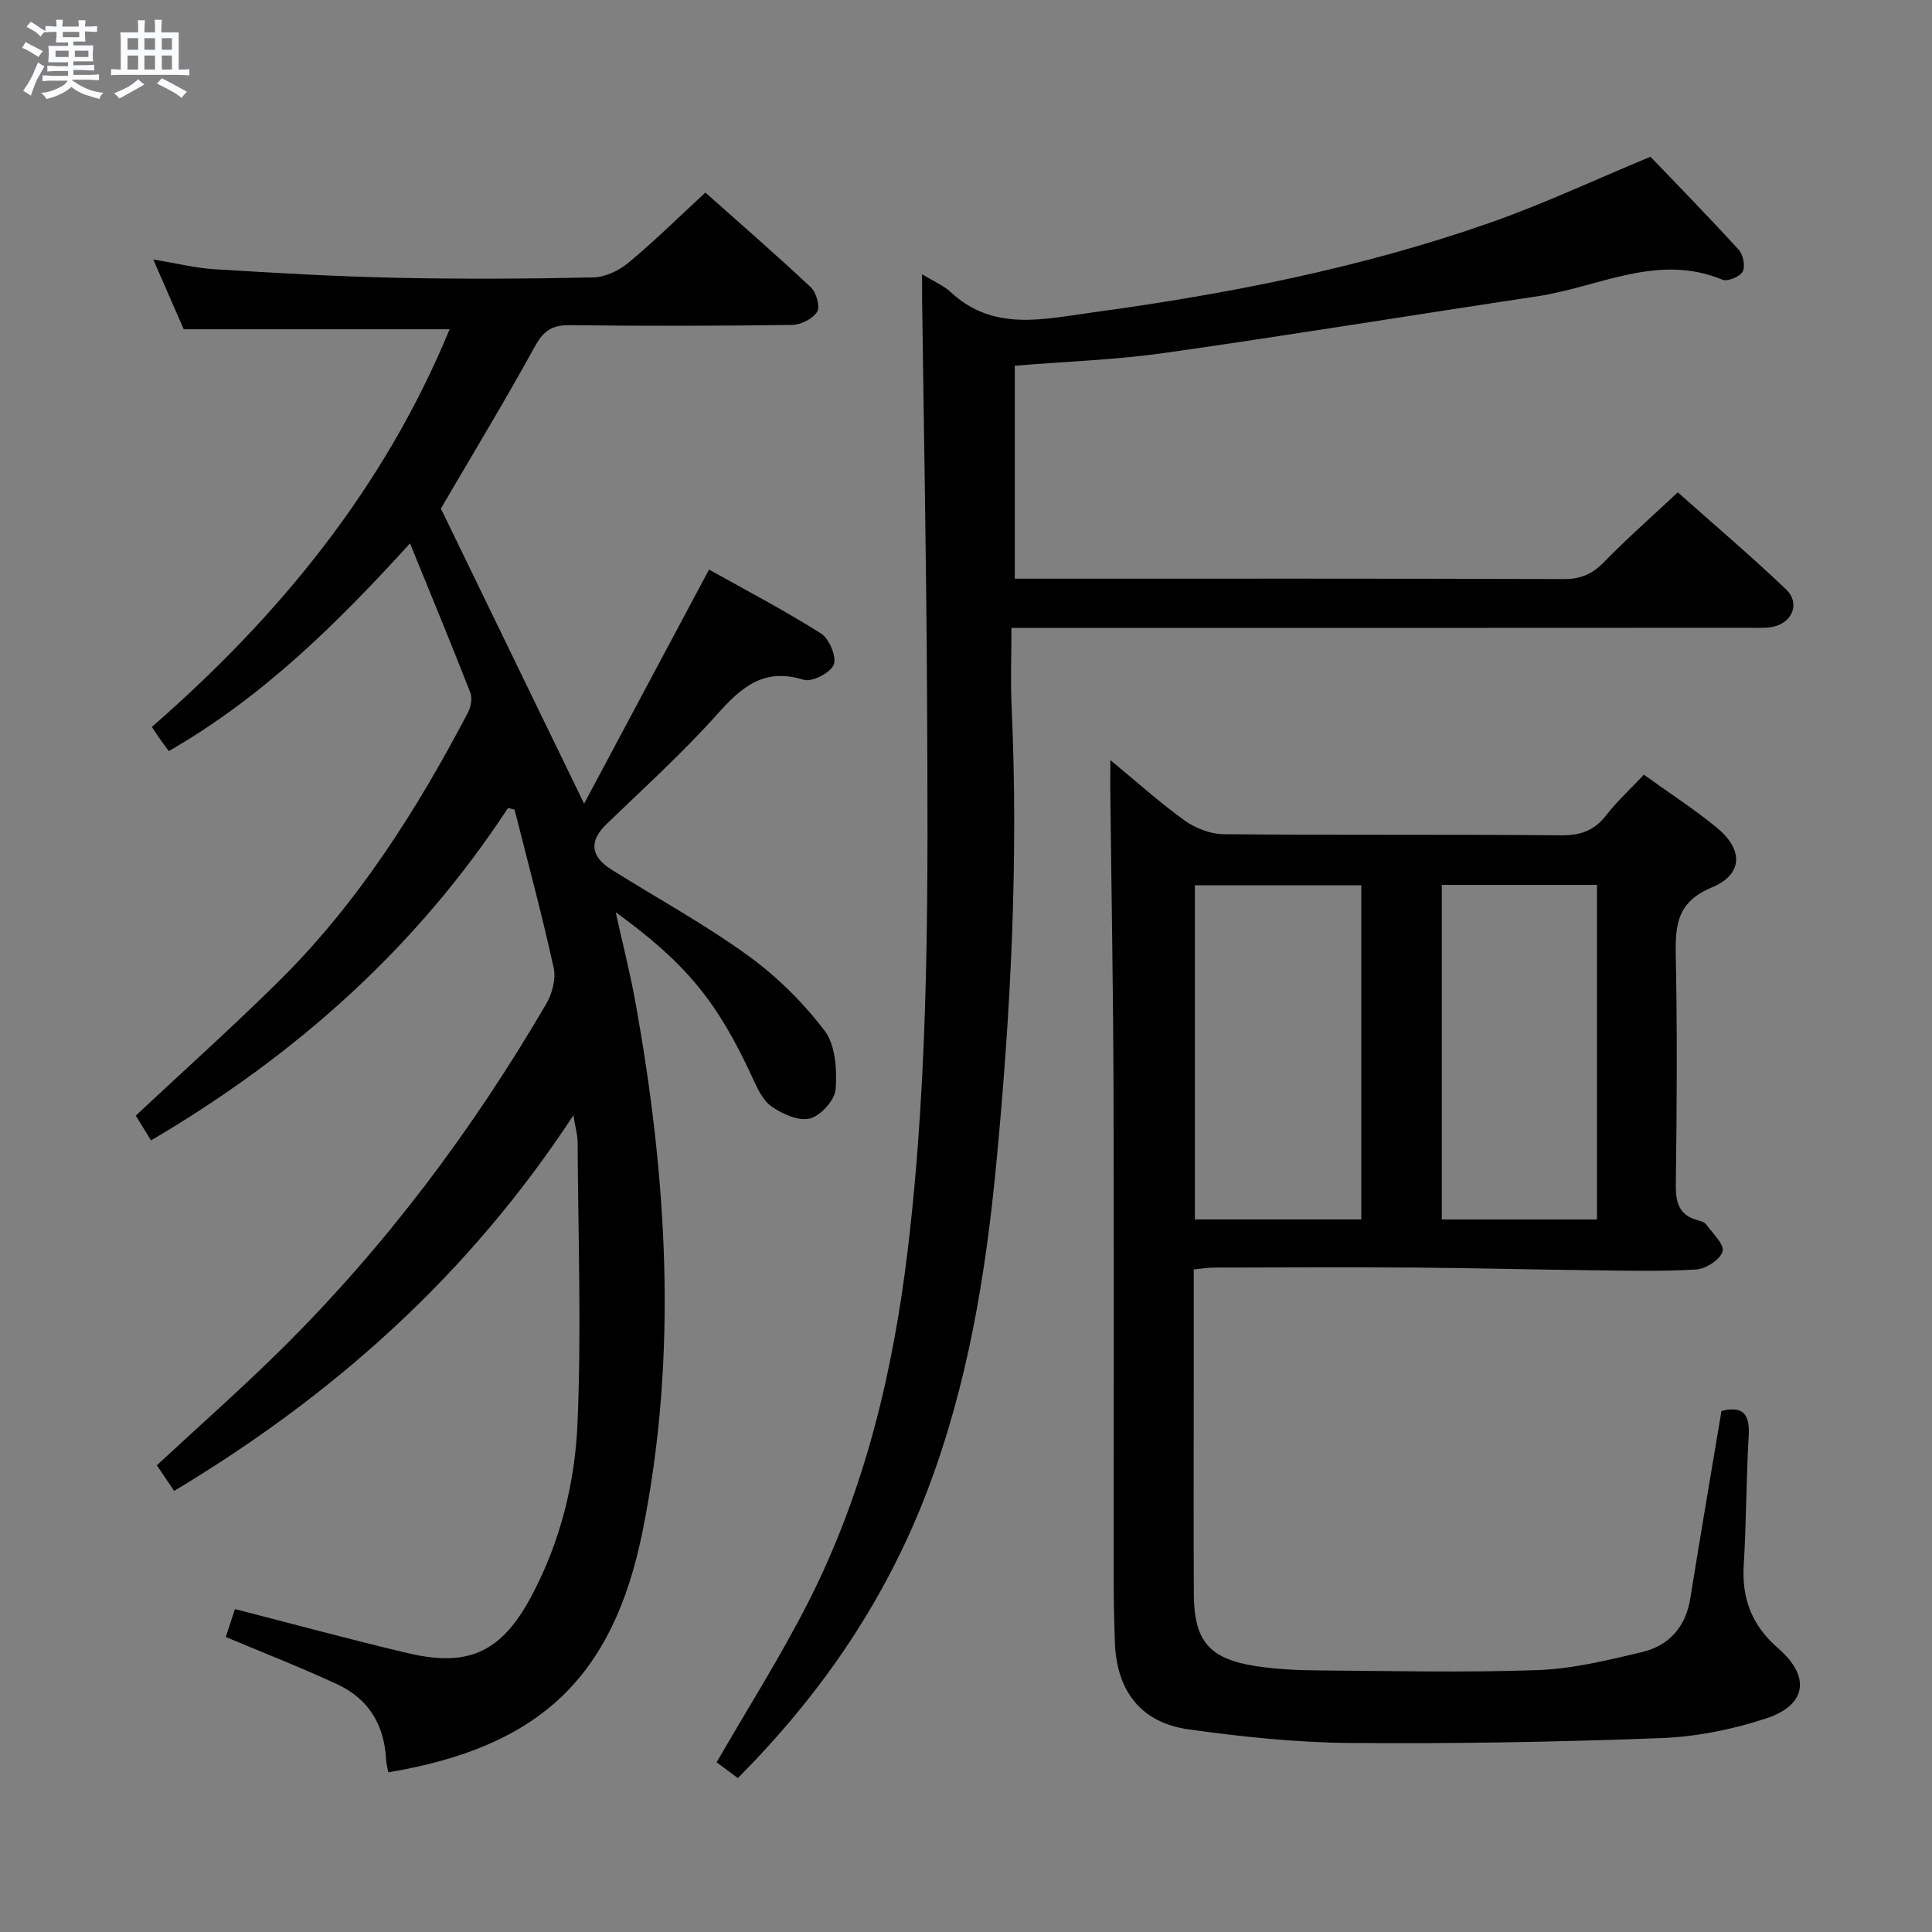 <svg enable-background="new 0 0 400 400" viewBox="0 0 400 400" xmlns="http://www.w3.org/2000/svg"><rect x="0" y="0" width="400" height="400" fill="#808080" stroke="none"/><path d="m6.8 9.5c.6.3 1.3.7 2.1 1.1-.4.4-.7.8-.9 1.2-.7-.4-1.3-.8-1.8-1.1s-1.1-.6-1.6-.8c.2-.4.5-.8.7-1.2.4.2.8.5 1.5.8zm.9 6.9c-.3.6-.5 1.1-.7 1.7s-.4 1.1-.6 1.7c-.6-.4-1.1-.7-1.6-1 .7-1 1.2-1.8 1.5-2.4.3-.5.6-1.1.8-1.7.3-.6.5-1.2.8-1.8.3.3.8.6 1.3.8-.7 1.3-1.2 2.2-1.5 2.7zm.1-11c.4.3 1 .7 1.7 1.1-.5.2-.8.6-1.1 1.1-.5-.6-1-1-1.4-1.2s-.9-.6-1.5-.8c.2-.4.5-.7.9-1.1.5.3.9.6 1.4.9zm10.5 13.1c1 .4 2 .6 3.1.7-.4.4-.7.8-.8 1.3-.9-.2-1.9-.6-3-.9-1-.4-2-.9-2.8-1.6-.5.4-1.1.9-1.9 1.3s-1.9.9-3.3 1.2c-.1-.3-.5-.8-1.1-1.3 1 0 2.1-.3 3.2-.8 1.2-.5 1.9-1 2.3-1.7h-3.2c-.4 0-1 0-2 .1v-1.2c1 0 1.7.1 2 .1h3.3v-1h-2.3c-.2 0-.9 0-2 .1v-1.2c1.2 0 1.9.1 2 .1h2.3v-.8h-4.1c0-.7.1-1.2.1-1.6 0-.5 0-1.1-.1-1.8h4.1v-.7h-2.5c0-.6.1-1.1.1-1.6v-.6h-.5c-.4 0-1 0-1.8.1v-1.3c1.2 0 1.9.1 2.1.1h.2c0-.3 0-.8-.1-1.4h1.4c0 .6-.1 1-.1 1.4h3.4c0-.4 0-.8-.1-1.3h1.5c0 .4-.1.9-.1 1.3.7 0 1.5 0 2.5-.1v1.2c-1 0-1.8-.1-2.5-.1v.6c0 .3 0 .8.1 1.5h-2.5v.8h4.1c0 .7-.1 1.3-.1 1.8s0 1 .1 1.5h-4.1v.8h1.4c.8 0 1.8 0 2.9-.1v1.2c-1 0-1.9-.1-2.8-.1h-1.5v1h3.2c.3 0 1 0 2.1-.1v1.2c-1.1 0-1.8-.1-2.1-.1h-3.4l-.1.1c1.4 1 2.4 1.5 3.4 1.9zm-4.1-6.7v-1.3h-2.7v1.3zm2.2-4.1v-1.1h-3.4v1.1zm1.9 4.1v-1.3h-2.8v1.3z" fill="#fafbfc"/><path d="m37 6.7v2.3 5.4c1 0 1.8 0 2.2-.1v1.3c-.6 0-1.5-.1-2.5-.1h-11.9c-.7 0-1.3 0-1.8.1v-1.3c.5 0 1.1.1 2 .1v-5.2c0-1 0-1.8-.1-2.5h3.7c0-1.3 0-2.1-.1-2.5h1.5c0 .4-.1 1.3-.1 2.5h2.2c0-1.2 0-2.1-.1-2.6h1.5c0 .4-.1 1.3-.1 2.6zm-12.3 13.7c-.3-.4-.7-.8-1.1-1.1 1.1-.4 2.1-.9 2.9-1.3.8-.5 1.5-1 2.1-1.6.4.4.9.8 1.3 1.1-2.5 1.4-4.2 2.4-5.2 2.9zm3.9-10.1v-2.4h-2.2v2.4zm0 4.1v-2.9h-2.2v2.9zm3.5-4.1v-2.4h-2.2v2.4zm0 4.1v-2.9h-2.2v2.9zm.4 2.9 1-1.1c.6.3 1.4.7 2.5 1.3s2 1.1 2.7 1.5c-.4.4-.8.8-1.1 1.3-.8-.8-2.5-1.7-5.1-3zm3.1-7v-2.4h-2.1v2.4zm0 4.1v-2.9h-2.1v2.9z" fill="#fafbfc"/><g fill="#000001"><path d="m105.17 167.29c-18.9 28.88-43.89 51.17-73.9 68.82-1.11-1.8-2.2-3.57-3.16-5.13 9.98-9.35 20-18.32 29.56-27.77 16.38-16.19 28.58-35.42 39.22-55.69.61-1.17.94-2.97.48-4.13-3.92-10.04-8.05-20.01-12.48-30.89-15.21 16.72-30.62 31.9-49.94 43-.71-.96-1.28-1.71-1.82-2.48-.47-.66-.91-1.35-1.69-2.52 26.42-23.02 48.11-49.52 61.65-82.33-18.46 0-36.46 0-55.05 0-1.8-4.12-3.91-8.94-6.31-14.45 4.67.77 8.69 1.78 12.76 2.03 12.44.76 24.9 1.49 37.35 1.76 13.66.29 27.33.22 40.99-.07 2.48-.05 5.34-1.43 7.3-3.06 5.36-4.45 10.34-9.37 15.91-14.51 6.83 6.08 14.46 12.69 21.81 19.59 1.15 1.07 1.99 4.01 1.33 5.09-.89 1.45-3.35 2.69-5.16 2.72-15.33.21-30.66.25-45.99.05-3.65-.05-5.46 1.09-7.26 4.35-6.38 11.61-13.26 22.95-19.49 33.62 9.73 20.06 19.41 40 29.65 61.1 8.6-16.1 17.07-31.98 25.87-48.47 7.47 4.19 15.51 8.39 23.16 13.22 1.71 1.08 3.3 4.83 2.66 6.46-.66 1.69-4.52 3.68-6.23 3.14-8.13-2.54-12.78 1.41-17.79 7.02-7.19 8.05-15.25 15.35-23.03 22.86-3.58 3.46-3.39 6.65 1.01 9.41 9.44 5.91 19.26 11.29 28.27 17.8 5.96 4.31 11.42 9.71 15.87 15.56 2.27 2.98 2.58 8.08 2.29 12.11-.16 2.25-3.07 5.49-5.32 6.07-2.34.6-5.73-.93-7.98-2.51-1.87-1.32-3-3.94-4.03-6.17-7.17-15.5-13.59-23.42-28.21-34.03 1.48 6.68 3 12.61 4.08 18.62 6.58 36.41 8.85 72.93 1.5 109.49-6.12 30.44-21.47 44.77-52.66 49.97-.16-.9-.41-1.8-.46-2.71-.38-7.09-3.61-12.5-10.03-15.48-7.48-3.48-15.19-6.48-23.15-9.83.54-1.66 1.19-3.65 1.89-5.78 12.2 3.13 24.01 6.35 35.91 9.15 12.73 2.99 19.47-.42 25.63-12.11 5.84-11.09 8.86-23.17 9.38-35.41.84-19.41.13-38.89.03-58.34-.01-1.45-.45-2.9-.88-5.52-21.61 33-49.52 57.89-82.66 77.77-1.28-1.9-2.46-3.64-3.58-5.31 8.78-8.15 17.51-15.84 25.77-24.01 21.54-21.31 39.57-45.37 54.84-71.5 1.23-2.11 2.06-5.17 1.56-7.46-2.42-10.99-5.35-21.87-8.11-32.79-.44-.1-.9-.21-1.36-.32z"/><path d="m229.89 157.37c5.64 4.65 10.3 8.87 15.37 12.5 2.23 1.6 5.31 2.81 8.01 2.84 23.33.22 46.66.02 69.99.23 4.06.04 6.89-1.03 9.35-4.22 2.21-2.87 4.94-5.35 7.74-8.32 5.16 3.71 10.32 7.05 15.04 10.91 5.59 4.56 5.53 9.72-.99 12.43-7.06 2.94-7.57 7.6-7.45 13.94.32 15.82.23 31.66.01 47.49-.05 3.77.62 6.41 4.53 7.47.63.17 1.42.4 1.76.87 1.33 1.83 3.8 4.14 3.39 5.58-.47 1.68-3.45 3.62-5.44 3.74-7.31.44-14.65.25-21.99.16-11.98-.14-23.96-.46-35.95-.55-14-.1-28-.03-41.99 0-1.29 0-2.58.24-4.12.39v24.71c0 14.16-.05 28.33.02 42.49.05 9.76 3.2 13.46 12.96 14.94 4.25.64 8.6.84 12.91.87 15.13.12 30.27.48 45.38-.07 7.21-.26 14.43-2.03 21.5-3.71 5.6-1.33 9.08-5.17 10.04-11.13 2.07-12.92 4.28-25.82 6.45-38.8 4.38-1.11 5.9.58 5.64 5.05-.52 8.96-.49 17.96-1.03 26.92-.42 7.01 1.78 12.53 7.15 17.18 6.71 5.82 5.91 11.72-2.48 14.49-7 2.31-14.54 3.82-21.89 4.09-21.46.81-42.95 1.18-64.42 1-11.09-.09-22.24-1.28-33.24-2.8-9.86-1.36-14.94-7.9-15.31-17.93-.16-4.33-.24-8.66-.25-12.99-.02-34 .07-67.99-.04-101.99-.07-20.65-.44-41.29-.67-61.94.01-1.6.02-3.19.02-5.84zm51.95 25.91c-11.67 0-22.91 0-34.45 0v69.19h34.45c0-23.16 0-45.94 0-69.19zm16.67-.07v69.27h32.13c0-23.25 0-46.16 0-69.27-10.76 0-21.21 0-32.13 0z"/><path d="m209.41 130c0 5.62-.21 10.92.03 16.2 1.46 31.81-.17 63.5-3.21 95.16-2.2 22.89-5.94 45.4-14.14 67.02-8.63 22.77-22.01 42.36-39.33 59.75-1.67-1.24-3.22-2.39-4.39-3.26 6.49-11.28 13.37-22.08 19.12-33.45 11.6-22.93 17.47-47.55 20.49-72.99 4.49-37.81 4.14-75.76 3.96-113.71-.13-27.65-.67-55.29-1.03-82.93-.02-1.43 0-2.85 0-5.01 2.41 1.48 4.45 2.32 5.96 3.73 8.81 8.19 19.21 5.55 29.23 4.19 28.01-3.8 55.71-9.22 82.44-18.6 10.94-3.84 21.48-8.8 33.18-13.65 5.54 5.79 12.02 12.42 18.27 19.27.92 1.01 1.4 3.43.82 4.5-.58 1.06-3.13 2.13-4.19 1.69-13.42-5.58-25.63 1.53-38.31 3.43-25.76 3.87-51.46 8.08-77.25 11.74-10.01 1.42-20.17 1.75-30.96 2.64v44.09h5.16c36.17 0 72.33-.05 108.5.08 3.46.01 5.86-.99 8.26-3.45 4.76-4.88 9.89-9.39 15.35-14.51 7.13 6.35 14.97 13.01 22.4 20.08 3.02 2.87 1.33 6.98-2.8 7.78-1.61.31-3.32.18-4.98.18-48.66.03-97.32.03-145.99.03-1.98 0-3.96 0-6.59 0z"/></g></svg>